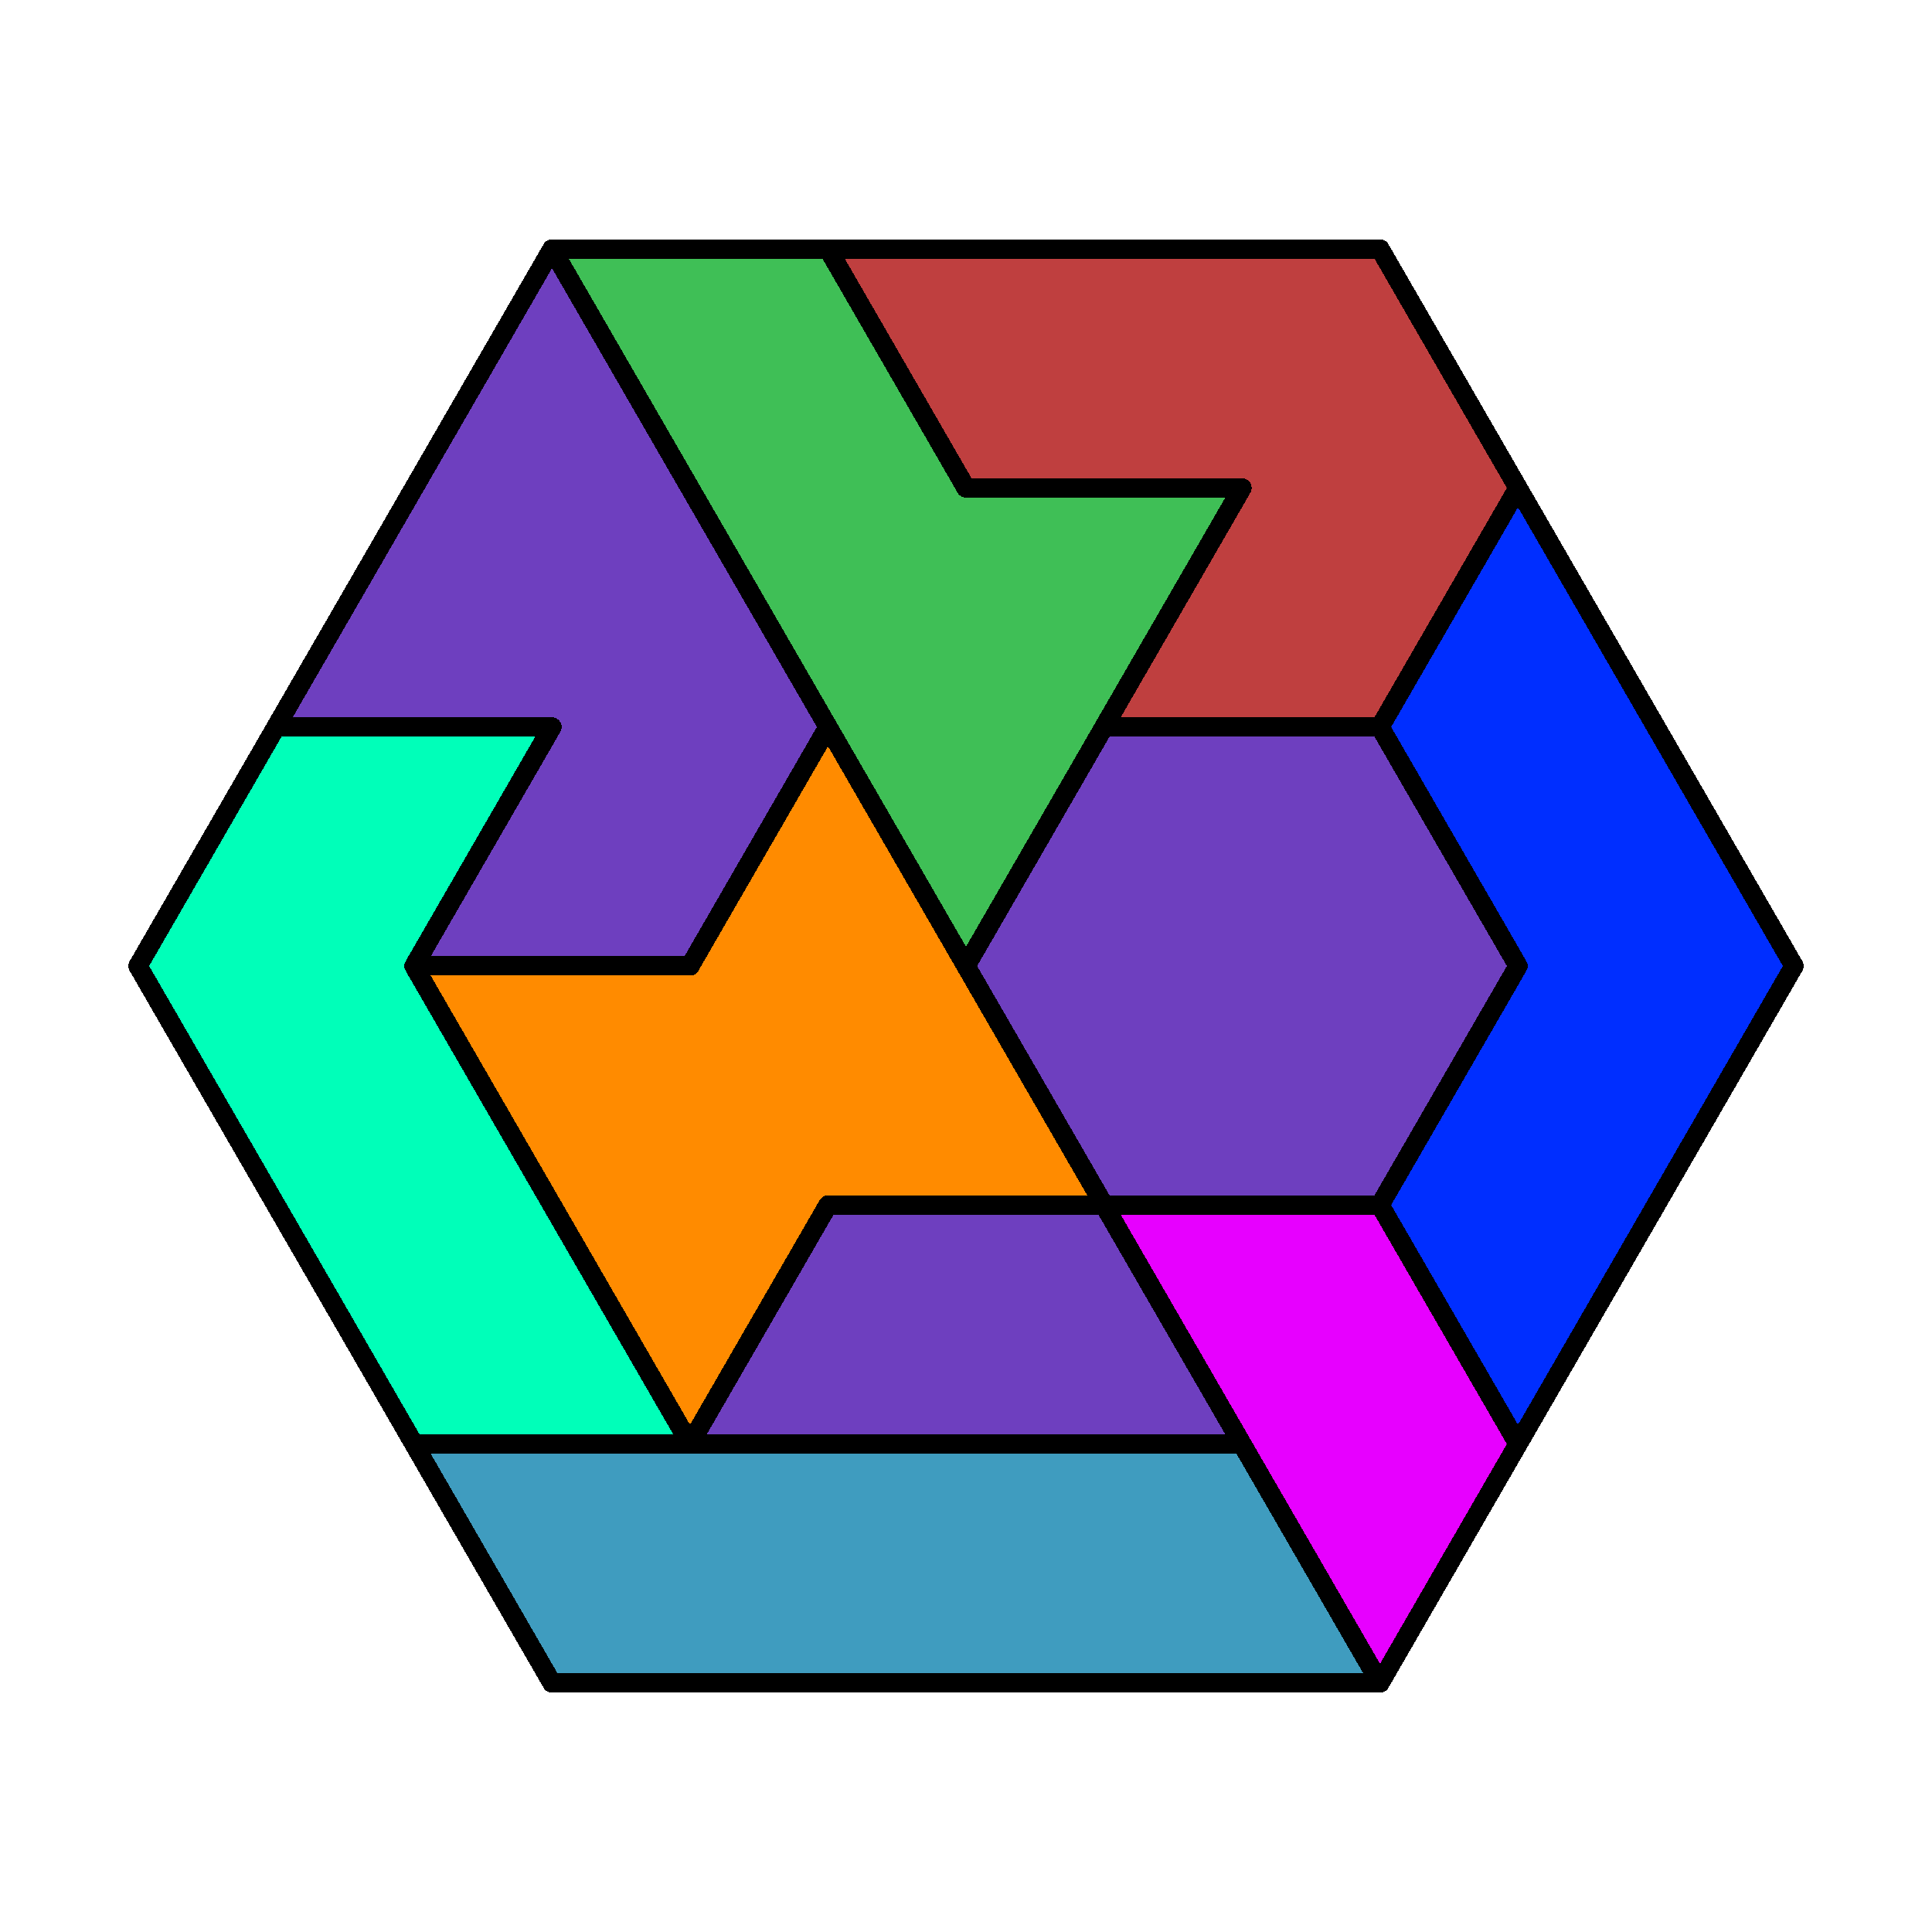 <svg xmlns="http://www.w3.org/2000/svg" version="1.1" width = "1024" height = "1024" viewBox = "0 0 1024 1024"  shape-rendering="crispEdges">
<rect x="0" y="0" width="1024" height="1024" style="fill:rgb(255,255,255);" /><polygon points="219.429,258.626 365.714,258.626 292.571,131.939" style="fill:rgb(191,191,191);" /><polygon points="219.429,258.626 365.714,258.626 292.571,131.939" style="fill:none;stroke:rgb(63,63,63);stroke-width:0.01" /><polygon points="438.857,131.939 292.571,131.939 365.714,258.626" style="fill:rgb(191,191,191);" /><polygon points="438.857,131.939 292.571,131.939 365.714,258.626" style="fill:none;stroke:rgb(63,63,63);stroke-width:0.01" /><polygon points="365.714,258.626 512,258.626 438.857,131.939" style="fill:rgb(191,191,191);" /><polygon points="365.714,258.626 512,258.626 438.857,131.939" style="fill:none;stroke:rgb(63,63,63);stroke-width:0.01" /><polygon points="585.143,131.939 438.857,131.939 512,258.626" style="fill:rgb(191,191,191);" /><polygon points="585.143,131.939 438.857,131.939 512,258.626" style="fill:none;stroke:rgb(63,63,63);stroke-width:0.01" /><polygon points="512,258.626 658.286,258.626 585.143,131.939" style="fill:rgb(191,191,191);" /><polygon points="512,258.626 658.286,258.626 585.143,131.939" style="fill:none;stroke:rgb(63,63,63);stroke-width:0.01" /><polygon points="731.429,131.939 585.143,131.939 658.286,258.626" style="fill:rgb(191,191,191);" /><polygon points="731.429,131.939 585.143,131.939 658.286,258.626" style="fill:none;stroke:rgb(63,63,63);stroke-width:0.01" /><polygon points="658.286,258.626 804.571,258.626 731.429,131.939" style="fill:rgb(191,191,191);" /><polygon points="658.286,258.626 804.571,258.626 731.429,131.939" style="fill:none;stroke:rgb(63,63,63);stroke-width:0.01" /><polygon points="146.286,385.313 292.571,385.313 219.429,258.626" style="fill:rgb(191,191,191);" /><polygon points="146.286,385.313 292.571,385.313 219.429,258.626" style="fill:none;stroke:rgb(63,63,63);stroke-width:0.01" /><polygon points="365.714,258.626 219.429,258.626 292.571,385.313" style="fill:rgb(191,191,191);" /><polygon points="365.714,258.626 219.429,258.626 292.571,385.313" style="fill:none;stroke:rgb(63,63,63);stroke-width:0.01" /><polygon points="292.571,385.313 438.857,385.313 365.714,258.626" style="fill:rgb(191,191,191);" /><polygon points="292.571,385.313 438.857,385.313 365.714,258.626" style="fill:none;stroke:rgb(63,63,63);stroke-width:0.01" /><polygon points="512,258.626 365.714,258.626 438.857,385.313" style="fill:rgb(191,191,191);" /><polygon points="512,258.626 365.714,258.626 438.857,385.313" style="fill:none;stroke:rgb(63,63,63);stroke-width:0.01" /><polygon points="438.857,385.313 585.143,385.313 512,258.626" style="fill:rgb(191,191,191);" /><polygon points="438.857,385.313 585.143,385.313 512,258.626" style="fill:none;stroke:rgb(63,63,63);stroke-width:0.01" /><polygon points="658.286,258.626 512,258.626 585.143,385.313" style="fill:rgb(191,191,191);" /><polygon points="658.286,258.626 512,258.626 585.143,385.313" style="fill:none;stroke:rgb(63,63,63);stroke-width:0.01" /><polygon points="585.143,385.313 731.429,385.313 658.286,258.626" style="fill:rgb(191,191,191);" /><polygon points="585.143,385.313 731.429,385.313 658.286,258.626" style="fill:none;stroke:rgb(63,63,63);stroke-width:0.01" /><polygon points="804.571,258.626 658.286,258.626 731.429,385.313" style="fill:rgb(191,191,191);" /><polygon points="804.571,258.626 658.286,258.626 731.429,385.313" style="fill:none;stroke:rgb(63,63,63);stroke-width:0.01" /><polygon points="731.429,385.313 877.714,385.313 804.571,258.626" style="fill:rgb(191,191,191);" /><polygon points="731.429,385.313 877.714,385.313 804.571,258.626" style="fill:none;stroke:rgb(63,63,63);stroke-width:0.01" /><polygon points="73.143,512 219.429,512 146.286,385.313" style="fill:rgb(191,191,191);" /><polygon points="73.143,512 219.429,512 146.286,385.313" style="fill:none;stroke:rgb(63,63,63);stroke-width:0.01" /><polygon points="292.571,385.313 146.286,385.313 219.429,512" style="fill:rgb(191,191,191);" /><polygon points="292.571,385.313 146.286,385.313 219.429,512" style="fill:none;stroke:rgb(63,63,63);stroke-width:0.01" /><polygon points="219.429,512 365.714,512 292.571,385.313" style="fill:rgb(191,191,191);" /><polygon points="219.429,512 365.714,512 292.571,385.313" style="fill:none;stroke:rgb(63,63,63);stroke-width:0.01" /><polygon points="438.857,385.313 292.571,385.313 365.714,512" style="fill:rgb(191,191,191);" /><polygon points="438.857,385.313 292.571,385.313 365.714,512" style="fill:none;stroke:rgb(63,63,63);stroke-width:0.01" /><polygon points="365.714,512 512,512 438.857,385.313" style="fill:rgb(191,191,191);" /><polygon points="365.714,512 512,512 438.857,385.313" style="fill:none;stroke:rgb(63,63,63);stroke-width:0.01" /><polygon points="585.143,385.313 438.857,385.313 512,512" style="fill:rgb(191,191,191);" /><polygon points="585.143,385.313 438.857,385.313 512,512" style="fill:none;stroke:rgb(63,63,63);stroke-width:0.01" /><polygon points="512,512 658.286,512 585.143,385.313" style="fill:rgb(191,191,191);" /><polygon points="512,512 658.286,512 585.143,385.313" style="fill:none;stroke:rgb(63,63,63);stroke-width:0.01" /><polygon points="731.429,385.313 585.143,385.313 658.286,512" style="fill:rgb(191,191,191);" /><polygon points="731.429,385.313 585.143,385.313 658.286,512" style="fill:none;stroke:rgb(63,63,63);stroke-width:0.01" /><polygon points="658.286,512 804.571,512 731.429,385.313" style="fill:rgb(191,191,191);" /><polygon points="658.286,512 804.571,512 731.429,385.313" style="fill:none;stroke:rgb(63,63,63);stroke-width:0.01" /><polygon points="877.714,385.313 731.429,385.313 804.571,512" style="fill:rgb(191,191,191);" /><polygon points="877.714,385.313 731.429,385.313 804.571,512" style="fill:none;stroke:rgb(63,63,63);stroke-width:0.01" /><polygon points="804.571,512 950.857,512 877.714,385.313" style="fill:rgb(191,191,191);" /><polygon points="804.571,512 950.857,512 877.714,385.313" style="fill:none;stroke:rgb(63,63,63);stroke-width:0.01" /><polygon points="219.429,512 73.143,512 146.286,638.687" style="fill:rgb(191,191,191);" /><polygon points="219.429,512 73.143,512 146.286,638.687" style="fill:none;stroke:rgb(63,63,63);stroke-width:0.01" /><polygon points="146.286,638.687 292.571,638.687 219.429,512" style="fill:rgb(191,191,191);" /><polygon points="146.286,638.687 292.571,638.687 219.429,512" style="fill:none;stroke:rgb(63,63,63);stroke-width:0.01" /><polygon points="365.714,512 219.429,512 292.571,638.687" style="fill:rgb(191,191,191);" /><polygon points="365.714,512 219.429,512 292.571,638.687" style="fill:none;stroke:rgb(63,63,63);stroke-width:0.01" /><polygon points="292.571,638.687 438.857,638.687 365.714,512" style="fill:rgb(191,191,191);" /><polygon points="292.571,638.687 438.857,638.687 365.714,512" style="fill:none;stroke:rgb(63,63,63);stroke-width:0.01" /><polygon points="512,512 365.714,512 438.857,638.687" style="fill:rgb(191,191,191);" /><polygon points="512,512 365.714,512 438.857,638.687" style="fill:none;stroke:rgb(63,63,63);stroke-width:0.01" /><polygon points="438.857,638.687 585.143,638.687 512,512" style="fill:rgb(191,191,191);" /><polygon points="438.857,638.687 585.143,638.687 512,512" style="fill:none;stroke:rgb(63,63,63);stroke-width:0.01" /><polygon points="658.286,512 512,512 585.143,638.687" style="fill:rgb(191,191,191);" /><polygon points="658.286,512 512,512 585.143,638.687" style="fill:none;stroke:rgb(63,63,63);stroke-width:0.01" /><polygon points="585.143,638.687 731.429,638.687 658.286,512" style="fill:rgb(191,191,191);" /><polygon points="585.143,638.687 731.429,638.687 658.286,512" style="fill:none;stroke:rgb(63,63,63);stroke-width:0.01" /><polygon points="804.571,512 658.286,512 731.429,638.687" style="fill:rgb(191,191,191);" /><polygon points="804.571,512 658.286,512 731.429,638.687" style="fill:none;stroke:rgb(63,63,63);stroke-width:0.01" /><polygon points="731.429,638.687 877.714,638.687 804.571,512" style="fill:rgb(191,191,191);" /><polygon points="731.429,638.687 877.714,638.687 804.571,512" style="fill:none;stroke:rgb(63,63,63);stroke-width:0.01" /><polygon points="950.857,512 804.571,512 877.714,638.687" style="fill:rgb(191,191,191);" /><polygon points="950.857,512 804.571,512 877.714,638.687" style="fill:none;stroke:rgb(63,63,63);stroke-width:0.01" /><polygon points="292.571,638.687 146.286,638.687 219.429,765.374" style="fill:rgb(191,191,191);" /><polygon points="292.571,638.687 146.286,638.687 219.429,765.374" style="fill:none;stroke:rgb(63,63,63);stroke-width:0.01" /><polygon points="219.429,765.374 365.714,765.374 292.571,638.687" style="fill:rgb(191,191,191);" /><polygon points="219.429,765.374 365.714,765.374 292.571,638.687" style="fill:none;stroke:rgb(63,63,63);stroke-width:0.01" /><polygon points="438.857,638.687 292.571,638.687 365.714,765.374" style="fill:rgb(191,191,191);" /><polygon points="438.857,638.687 292.571,638.687 365.714,765.374" style="fill:none;stroke:rgb(63,63,63);stroke-width:0.01" /><polygon points="365.714,765.374 512,765.374 438.857,638.687" style="fill:rgb(191,191,191);" /><polygon points="365.714,765.374 512,765.374 438.857,638.687" style="fill:none;stroke:rgb(63,63,63);stroke-width:0.01" /><polygon points="585.143,638.687 438.857,638.687 512,765.374" style="fill:rgb(191,191,191);" /><polygon points="585.143,638.687 438.857,638.687 512,765.374" style="fill:none;stroke:rgb(63,63,63);stroke-width:0.01" /><polygon points="512,765.374 658.286,765.374 585.143,638.687" style="fill:rgb(191,191,191);" /><polygon points="512,765.374 658.286,765.374 585.143,638.687" style="fill:none;stroke:rgb(63,63,63);stroke-width:0.01" /><polygon points="731.429,638.687 585.143,638.687 658.286,765.374" style="fill:rgb(191,191,191);" /><polygon points="731.429,638.687 585.143,638.687 658.286,765.374" style="fill:none;stroke:rgb(63,63,63);stroke-width:0.01" /><polygon points="658.286,765.374 804.571,765.374 731.429,638.687" style="fill:rgb(191,191,191);" /><polygon points="658.286,765.374 804.571,765.374 731.429,638.687" style="fill:none;stroke:rgb(63,63,63);stroke-width:0.01" /><polygon points="877.714,638.687 731.429,638.687 804.571,765.374" style="fill:rgb(191,191,191);" /><polygon points="877.714,638.687 731.429,638.687 804.571,765.374" style="fill:none;stroke:rgb(63,63,63);stroke-width:0.01" /><polygon points="365.714,765.374 219.429,765.374 292.571,892.061" style="fill:rgb(191,191,191);" /><polygon points="365.714,765.374 219.429,765.374 292.571,892.061" style="fill:none;stroke:rgb(63,63,63);stroke-width:0.01" /><polygon points="292.571,892.061 438.857,892.061 365.714,765.374" style="fill:rgb(191,191,191);" /><polygon points="292.571,892.061 438.857,892.061 365.714,765.374" style="fill:none;stroke:rgb(63,63,63);stroke-width:0.01" /><polygon points="512,765.374 365.714,765.374 438.857,892.061" style="fill:rgb(191,191,191);" /><polygon points="512,765.374 365.714,765.374 438.857,892.061" style="fill:none;stroke:rgb(63,63,63);stroke-width:0.01" /><polygon points="438.857,892.061 585.143,892.061 512,765.374" style="fill:rgb(191,191,191);" /><polygon points="438.857,892.061 585.143,892.061 512,765.374" style="fill:none;stroke:rgb(63,63,63);stroke-width:0.01" /><polygon points="658.286,765.374 512,765.374 585.143,892.061" style="fill:rgb(191,191,191);" /><polygon points="658.286,765.374 512,765.374 585.143,892.061" style="fill:none;stroke:rgb(63,63,63);stroke-width:0.01" /><polygon points="585.143,892.061 731.429,892.061 658.286,765.374" style="fill:rgb(191,191,191);" /><polygon points="585.143,892.061 731.429,892.061 658.286,765.374" style="fill:none;stroke:rgb(63,63,63);stroke-width:0.01" /><polygon points="804.571,765.374 658.286,765.374 731.429,892.061" style="fill:rgb(191,191,191);" /><polygon points="804.571,765.374 658.286,765.374 731.429,892.061" style="fill:none;stroke:rgb(63,63,63);stroke-width:0.01" /><polygon points="219.429,258.626 365.714,258.626 292.571,131.939" style="fill:rgb(110,63,191);" /><polygon points="438.857,131.939 292.571,131.939 365.714,258.626" style="fill:rgb(63,191,86);" /><polygon points="438.857,131.939 292.571,131.939 365.714,258.626" style="fill:none;stroke:rgb(255,0,0);stroke-width:0.01" /><polygon points="365.714,258.626 512,258.626 438.857,131.939" style="fill:rgb(63,191,86);" /><polygon points="365.714,258.626 512,258.626 438.857,131.939" style="fill:none;stroke:rgb(255,0,0);stroke-width:0.01" /><polygon points="585.143,131.939 438.857,131.939 512,258.626" style="fill:rgb(191,63,63);" /><polygon points="585.143,131.939 438.857,131.939 512,258.626" style="fill:none;stroke:rgb(255,0,0);stroke-width:0.01" /><polygon points="512,258.626 658.286,258.626 585.143,131.939" style="fill:rgb(191,63,63);" /><polygon points="512,258.626 658.286,258.626 585.143,131.939" style="fill:none;stroke:rgb(255,0,0);stroke-width:0.01" /><polygon points="731.429,131.939 585.143,131.939 658.286,258.626" style="fill:rgb(191,63,63);" /><polygon points="731.429,131.939 585.143,131.939 658.286,258.626" style="fill:none;stroke:rgb(255,0,0);stroke-width:0.01" /><polygon points="658.286,258.626 804.571,258.626 731.429,131.939" style="fill:rgb(191,63,63);" /><polygon points="658.286,258.626 804.571,258.626 731.429,131.939" style="fill:none;stroke:rgb(255,0,0);stroke-width:0.01" /><polygon points="146.286,385.313 292.571,385.313 219.429,258.626" style="fill:rgb(110,63,191);" /><polygon points="365.714,258.626 219.429,258.626 292.571,385.313" style="fill:rgb(110,63,191);" /><polygon points="292.571,385.313 438.857,385.313 365.714,258.626" style="fill:rgb(110,63,191);" /><polygon points="512,258.626 365.714,258.626 438.857,385.313" style="fill:rgb(63,191,86);" /><polygon points="512,258.626 365.714,258.626 438.857,385.313" style="fill:none;stroke:rgb(255,0,0);stroke-width:0.01" /><polygon points="438.857,385.313 585.143,385.313 512,258.626" style="fill:rgb(63,191,86);" /><polygon points="438.857,385.313 585.143,385.313 512,258.626" style="fill:none;stroke:rgb(255,0,0);stroke-width:0.01" /><polygon points="658.286,258.626 512,258.626 585.143,385.313" style="fill:rgb(63,191,86);" /><polygon points="658.286,258.626 512,258.626 585.143,385.313" style="fill:none;stroke:rgb(255,0,0);stroke-width:0.01" /><polygon points="585.143,385.313 731.429,385.313 658.286,258.626" style="fill:rgb(191,63,63);" /><polygon points="585.143,385.313 731.429,385.313 658.286,258.626" style="fill:none;stroke:rgb(255,0,0);stroke-width:0.01" /><polygon points="804.571,258.626 658.286,258.626 731.429,385.313" style="fill:rgb(191,63,63);" /><polygon points="804.571,258.626 658.286,258.626 731.429,385.313" style="fill:none;stroke:rgb(255,0,0);stroke-width:0.01" /><polygon points="731.429,385.313 877.714,385.313 804.571,258.626" style="fill:rgb(0,46,255);" /><polygon points="73.143,512 219.429,512 146.286,385.313" style="fill:rgb(0,255,185);" /><polygon points="292.571,385.313 146.286,385.313 219.429,512" style="fill:rgb(0,255,185);" /><polygon points="219.429,512 365.714,512 292.571,385.313" style="fill:rgb(110,63,191);" /><polygon points="438.857,385.313 292.571,385.313 365.714,512" style="fill:rgb(110,63,191);" /><polygon points="365.714,512 512,512 438.857,385.313" style="fill:rgb(255,139,0);" /><polygon points="585.143,385.313 438.857,385.313 512,512" style="fill:rgb(63,191,86);" /><polygon points="585.143,385.313 438.857,385.313 512,512" style="fill:none;stroke:rgb(255,0,0);stroke-width:0.01" /><polygon points="512,512 658.286,512 585.143,385.313" style="fill:rgb(110,63,191);" /><polygon points="731.429,385.313 585.143,385.313 658.286,512" style="fill:rgb(110,63,191);" /><polygon points="658.286,512 804.571,512 731.429,385.313" style="fill:rgb(110,63,191);" /><polygon points="877.714,385.313 731.429,385.313 804.571,512" style="fill:rgb(0,46,255);" /><polygon points="804.571,512 950.857,512 877.714,385.313" style="fill:rgb(0,46,255);" /><polygon points="219.429,512 73.143,512 146.286,638.687" style="fill:rgb(0,255,185);" /><polygon points="146.286,638.687 292.571,638.687 219.429,512" style="fill:rgb(0,255,185);" /><polygon points="365.714,512 219.429,512 292.571,638.687" style="fill:rgb(255,139,0);" /><polygon points="292.571,638.687 438.857,638.687 365.714,512" style="fill:rgb(255,139,0);" /><polygon points="512,512 365.714,512 438.857,638.687" style="fill:rgb(255,139,0);" /><polygon points="438.857,638.687 585.143,638.687 512,512" style="fill:rgb(255,139,0);" /><polygon points="658.286,512 512,512 585.143,638.687" style="fill:rgb(110,63,191);" /><polygon points="585.143,638.687 731.429,638.687 658.286,512" style="fill:rgb(110,63,191);" /><polygon points="804.571,512 658.286,512 731.429,638.687" style="fill:rgb(110,63,191);" /><polygon points="731.429,638.687 877.714,638.687 804.571,512" style="fill:rgb(0,46,255);" /><polygon points="950.857,512 804.571,512 877.714,638.687" style="fill:rgb(0,46,255);" /><polygon points="292.571,638.687 146.286,638.687 219.429,765.374" style="fill:rgb(0,255,185);" /><polygon points="219.429,765.374 365.714,765.374 292.571,638.687" style="fill:rgb(0,255,185);" /><polygon points="438.857,638.687 292.571,638.687 365.714,765.374" style="fill:rgb(255,139,0);" /><polygon points="365.714,765.374 512,765.374 438.857,638.687" style="fill:rgb(110,63,191);" /><polygon points="585.143,638.687 438.857,638.687 512,765.374" style="fill:rgb(110,63,191);" /><polygon points="512,765.374 658.286,765.374 585.143,638.687" style="fill:rgb(110,63,191);" /><polygon points="731.429,638.687 585.143,638.687 658.286,765.374" style="fill:rgb(231,0,255);" /><polygon points="658.286,765.374 804.571,765.374 731.429,638.687" style="fill:rgb(231,0,255);" /><polygon points="877.714,638.687 731.429,638.687 804.571,765.374" style="fill:rgb(0,46,255);" /><polygon points="365.714,765.374 219.429,765.374 292.571,892.061" style="fill:rgb(63,156,191);" /><polygon points="365.714,765.374 219.429,765.374 292.571,892.061" style="fill:none;stroke:rgb(255,0,0);stroke-width:0.01" /><polygon points="292.571,892.061 438.857,892.061 365.714,765.374" style="fill:rgb(63,156,191);" /><polygon points="292.571,892.061 438.857,892.061 365.714,765.374" style="fill:none;stroke:rgb(255,0,0);stroke-width:0.01" /><polygon points="512,765.374 365.714,765.374 438.857,892.061" style="fill:rgb(63,156,191);" /><polygon points="512,765.374 365.714,765.374 438.857,892.061" style="fill:none;stroke:rgb(255,0,0);stroke-width:0.01" /><polygon points="438.857,892.061 585.143,892.061 512,765.374" style="fill:rgb(63,156,191);" /><polygon points="438.857,892.061 585.143,892.061 512,765.374" style="fill:none;stroke:rgb(255,0,0);stroke-width:0.01" /><polygon points="658.286,765.374 512,765.374 585.143,892.061" style="fill:rgb(63,156,191);" /><polygon points="658.286,765.374 512,765.374 585.143,892.061" style="fill:none;stroke:rgb(255,0,0);stroke-width:0.01" /><polygon points="585.143,892.061 731.429,892.061 658.286,765.374" style="fill:rgb(63,156,191);" /><polygon points="585.143,892.061 731.429,892.061 658.286,765.374" style="fill:none;stroke:rgb(255,0,0);stroke-width:0.01" /><polygon points="804.571,765.374 658.286,765.374 731.429,892.061" style="fill:rgb(231,0,255);" /><path stroke-linejoin="round" stroke-linecap="round" stroke="rgb(0,0,0)" stroke-width="10.24" fill="none" d="M 365.714 258.626 L 292.571 131.939 M 219.429 258.626 L 292.571 131.939 L 365.714 258.626 M 438.857 131.939 L 292.571 131.939 M 512 258.626 L 438.857 131.939 L 512 258.626 M 585.143 131.939 L 438.857 131.939 M 512 258.626 L 658.286 258.626 M 731.429 131.939 L 585.143 131.939 M 804.571 258.626 L 731.429 131.939 M 146.286 385.313 L 219.429 258.626 M 146.286 385.313 L 292.571 385.313 M 438.857 385.313 L 365.714 258.626 L 438.857 385.313 M 658.286 258.626 L 585.143 385.313 M 658.286 258.626 L 512 258.626 M 585.143 385.313 L 658.286 258.626 M 585.143 385.313 L 731.429 385.313 M 804.571 258.626 L 731.429 385.313 M 877.714 385.313 L 804.571 258.626 M 731.429 385.313 L 804.571 258.626 M 73.143 512 L 146.286 385.313 M 292.571 385.313 L 219.429 512 M 292.571 385.313 L 146.286 385.313 M 219.429 512 L 292.571 385.313 M 219.429 512 L 365.714 512 M 438.857 385.313 L 365.714 512 M 512 512 L 438.857 385.313 M 365.714 512 L 438.857 385.313 M 585.143 385.313 L 512 512 M 438.857 385.313 L 512 512 L 585.143 385.313 M 731.429 385.313 L 585.143 385.313 M 804.571 512 L 731.429 385.313 L 804.571 512 M 950.857 512 L 877.714 385.313 M 73.143 512 L 146.286 638.687 M 292.571 638.687 L 219.429 512 L 292.571 638.687 M 365.714 512 L 219.429 512 M 585.143 638.687 L 512 512 M 438.857 638.687 L 585.143 638.687 M 512 512 L 585.143 638.687 L 731.429 638.687 M 804.571 512 L 731.429 638.687 L 804.571 512 M 950.857 512 L 877.714 638.687 M 146.286 638.687 L 219.429 765.374 M 365.714 765.374 L 292.571 638.687 M 219.429 765.374 L 365.714 765.374 M 438.857 638.687 L 365.714 765.374 M 292.571 638.687 L 365.714 765.374 L 438.857 638.687 M 365.714 765.374 L 512 765.374 M 585.143 638.687 L 438.857 638.687 M 658.286 765.374 L 585.143 638.687 M 512 765.374 L 658.286 765.374 M 585.143 638.687 L 658.286 765.374 M 731.429 638.687 L 585.143 638.687 M 804.571 765.374 L 731.429 638.687 M 877.714 638.687 L 804.571 765.374 M 731.429 638.687 L 804.571 765.374 M 219.429 765.374 L 292.571 892.061 M 365.714 765.374 L 219.429 765.374 M 292.571 892.061 L 438.857 892.061 M 512 765.374 L 365.714 765.374 M 438.857 892.061 L 585.143 892.061 M 658.286 765.374 L 512 765.374 M 731.429 892.061 L 658.286 765.374 M 585.143 892.061 L 731.429 892.061 M 804.571 765.374 L 731.429 892.061 M 658.286 765.374 L 731.429 892.061 " />

</svg>